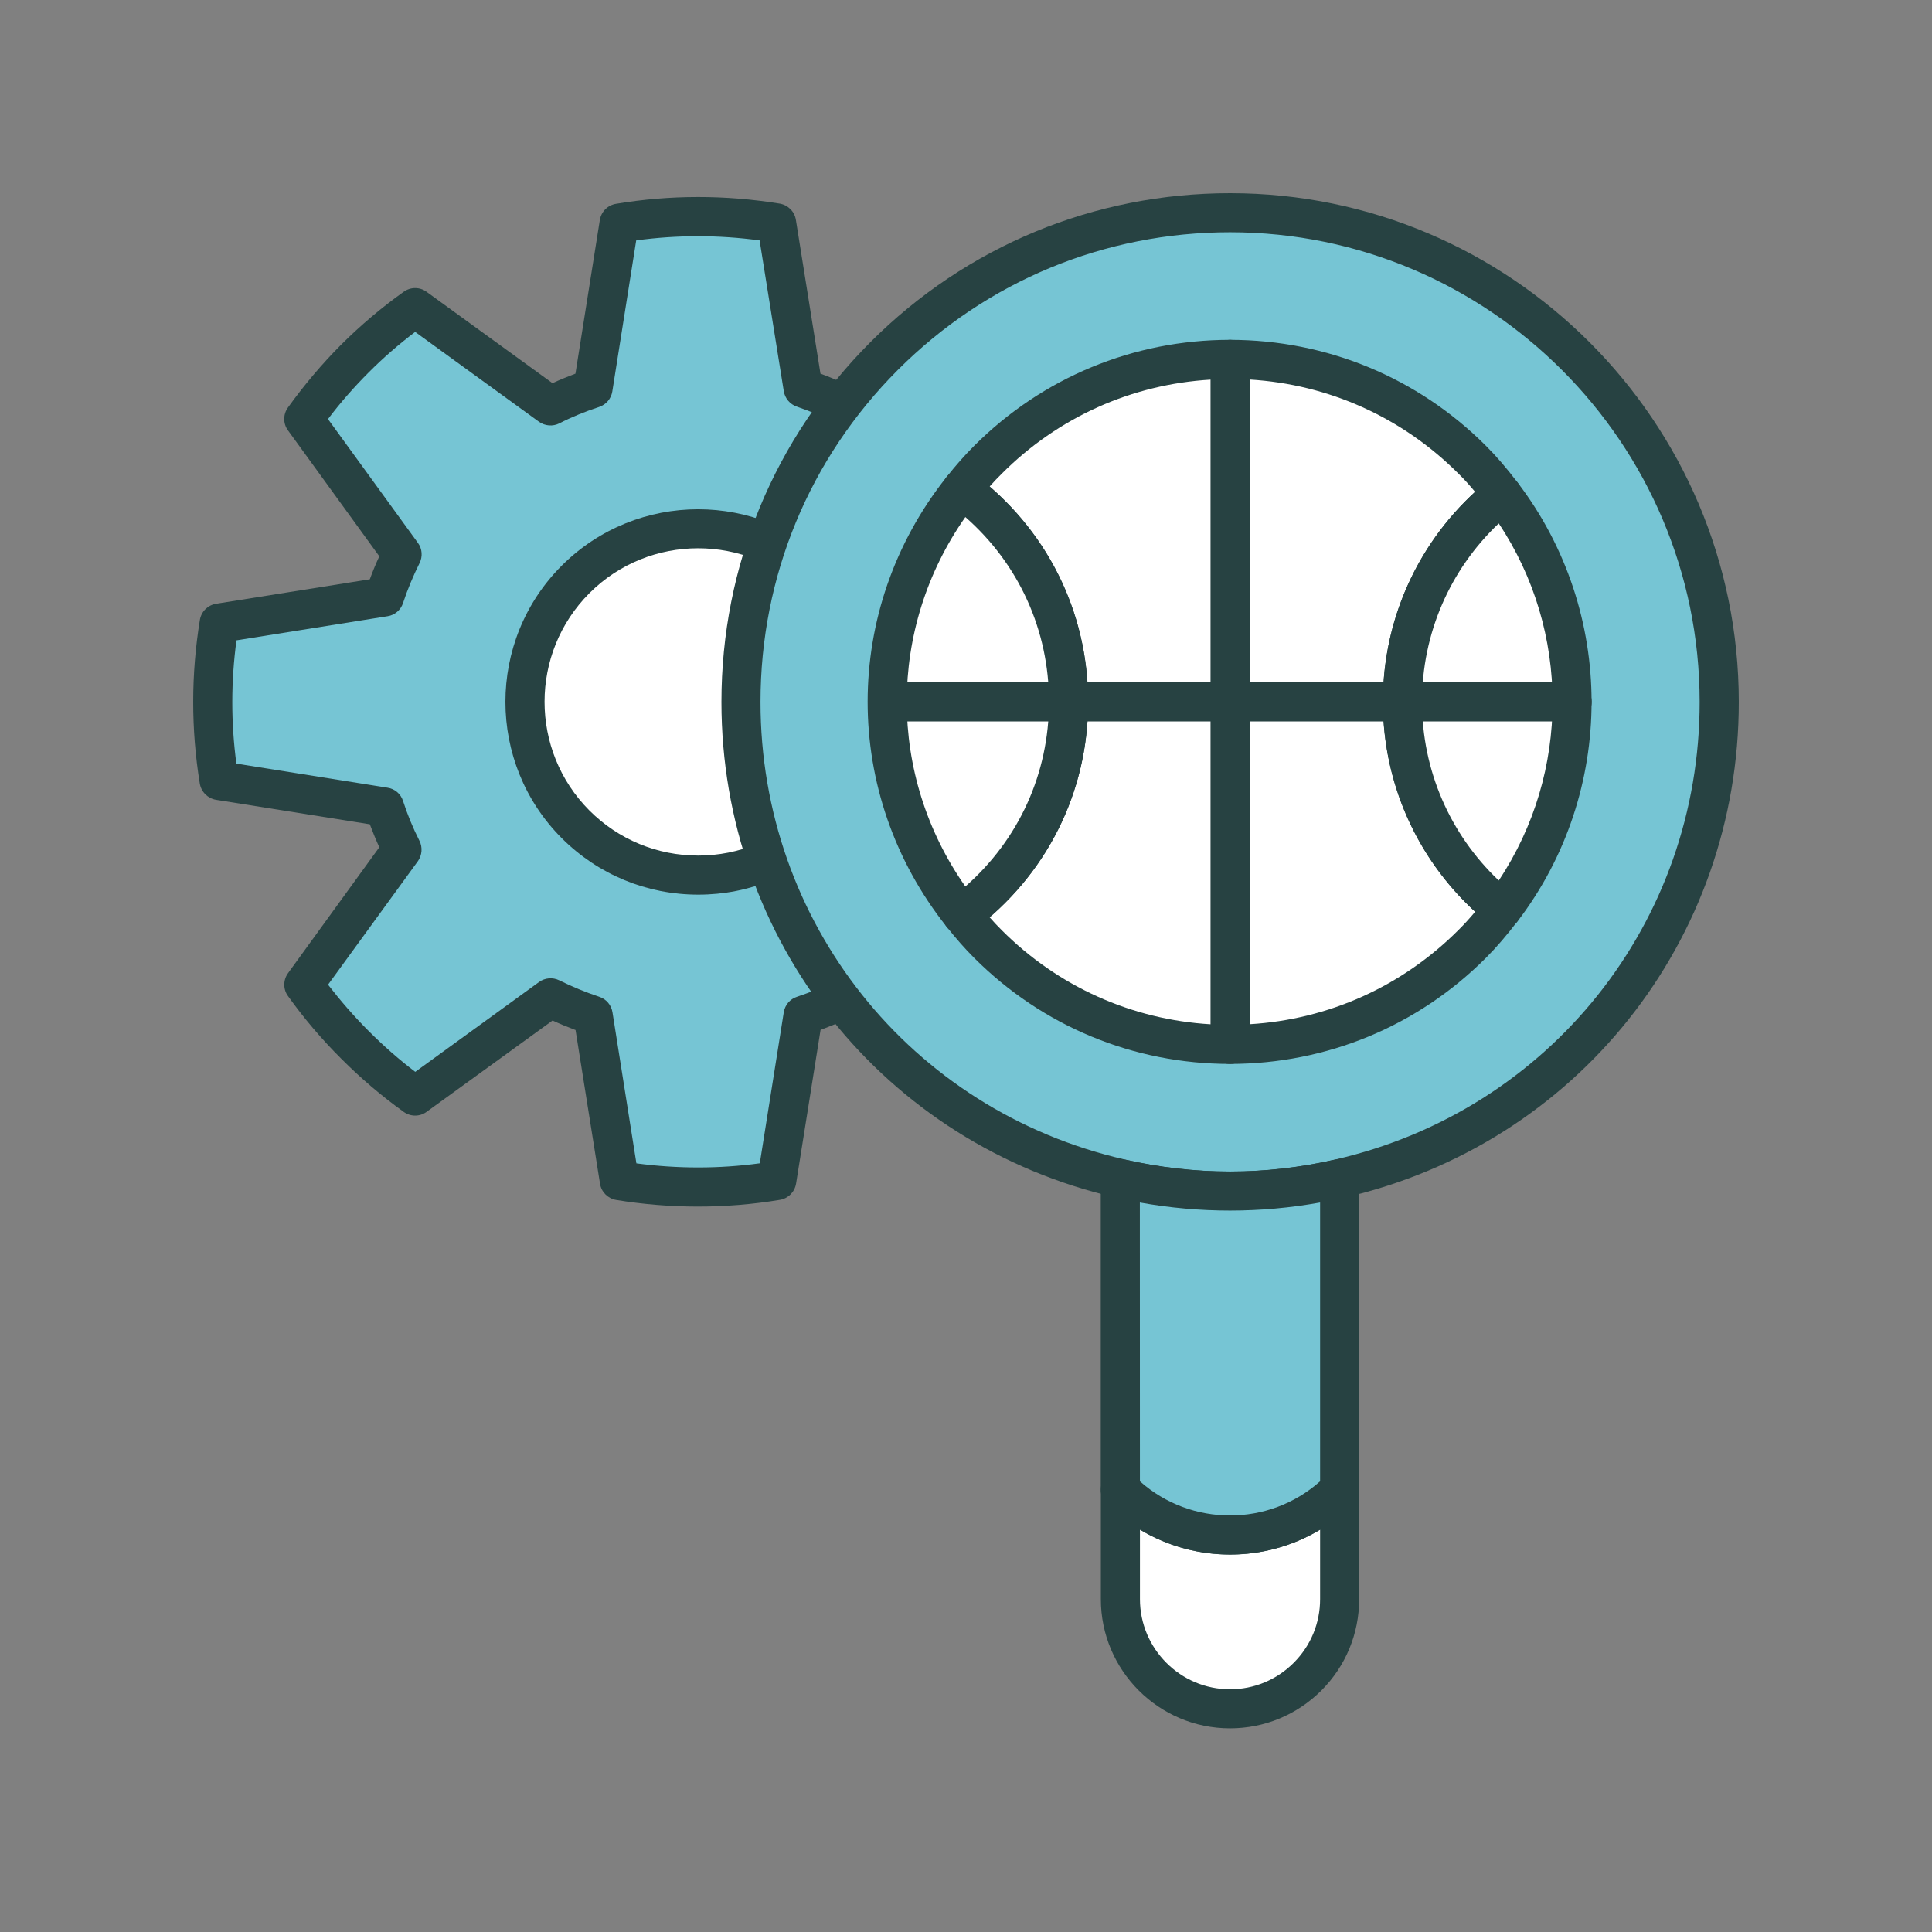 <svg xmlns="http://www.w3.org/2000/svg" width="60" height="60" viewBox="0 0 60 60" fill="none"><rect x="0" y="0" width="60" height="60" fill="#808080" stroke="none"/><g id="Frame 195"><g id="Group"><g id="Group_2"><path id="Vector" d="M30.465 34.041C31.121 33.571 31.749 33.046 32.337 32.456C32.925 31.868 33.453 31.237 33.923 30.583L30.875 26.382C31.09 25.951 31.267 25.507 31.417 25.059L36.544 24.245C36.814 22.628 36.814 20.97 36.547 19.355L31.419 18.541C31.267 18.091 31.087 17.643 30.875 17.219L33.923 13.015C33.456 12.358 32.922 11.73 32.337 11.142C31.746 10.554 31.118 10.024 30.467 9.556L26.26 12.605C25.833 12.389 25.388 12.209 24.941 12.057L24.121 6.926C22.506 6.663 20.852 6.66 19.231 6.929L18.42 12.06C17.969 12.209 17.525 12.387 17.101 12.605L12.896 9.556C12.239 10.027 11.611 10.554 11.027 11.142C10.436 11.733 9.908 12.361 9.441 13.015L12.489 17.216C12.274 17.643 12.093 18.088 11.95 18.535L6.816 19.353C6.55 20.97 6.553 22.628 6.814 24.242L11.947 25.057C12.093 25.51 12.277 25.951 12.489 26.379L9.441 30.583C9.908 31.24 10.439 31.862 11.029 32.45C11.614 33.038 12.242 33.571 12.896 34.039L17.101 30.99C17.528 31.202 17.972 31.386 18.422 31.532L19.237 36.663C20.854 36.929 22.509 36.926 24.127 36.66L24.941 31.529C25.388 31.38 25.836 31.202 26.263 30.99L30.465 34.041Z" fill="#76C5D4"></path></g><g id="Group_3"><path id="Vector_2" d="M21.674 37.471C20.825 37.471 19.976 37.403 19.136 37.265C18.878 37.222 18.674 37.018 18.634 36.76L17.874 31.988C17.636 31.899 17.395 31.802 17.16 31.693L13.248 34.529C13.039 34.684 12.752 34.684 12.54 34.532C11.86 34.044 11.204 33.488 10.596 32.877C9.985 32.269 9.431 31.615 8.944 30.933C8.789 30.724 8.792 30.434 8.944 30.224L11.78 26.313C11.671 26.075 11.574 25.834 11.485 25.599L6.71 24.839C6.452 24.796 6.248 24.592 6.205 24.334C5.93 22.645 5.933 20.933 6.208 19.249C6.251 18.991 6.455 18.791 6.713 18.75L11.485 17.99C11.574 17.747 11.671 17.509 11.78 17.276L8.944 13.367C8.789 13.158 8.789 12.871 8.941 12.659C9.437 11.968 9.991 11.311 10.59 10.709C11.192 10.11 11.846 9.553 12.54 9.06C12.752 8.908 13.039 8.908 13.248 9.063L17.157 11.899C17.39 11.793 17.63 11.696 17.871 11.604L18.628 6.835C18.671 6.574 18.869 6.373 19.13 6.33C20.811 6.049 22.523 6.049 24.218 6.324C24.476 6.37 24.677 6.571 24.717 6.829L25.48 11.604C25.732 11.696 25.967 11.793 26.194 11.899L30.105 9.063C30.318 8.908 30.604 8.908 30.817 9.06C31.505 9.553 32.162 10.107 32.764 10.709C33.366 11.311 33.92 11.965 34.413 12.659C34.565 12.868 34.565 13.155 34.41 13.367L31.574 17.279C31.677 17.509 31.774 17.747 31.869 17.993L36.641 18.753C36.899 18.793 37.103 18.994 37.146 19.255C37.424 20.947 37.424 22.659 37.143 24.343C37.097 24.601 36.896 24.802 36.638 24.842L31.866 25.599C31.774 25.851 31.68 26.086 31.574 26.313L34.413 30.224C34.565 30.437 34.568 30.724 34.413 30.936C33.905 31.641 33.352 32.298 32.767 32.883C32.179 33.471 31.522 34.024 30.817 34.532C30.604 34.687 30.318 34.687 30.105 34.529L26.197 31.693C25.967 31.796 25.732 31.891 25.483 31.985L24.723 36.757C24.68 37.018 24.479 37.219 24.221 37.262C23.378 37.403 22.526 37.471 21.674 37.471ZM19.764 36.129C21.035 36.298 22.322 36.301 23.596 36.127L24.341 31.435C24.378 31.211 24.533 31.025 24.751 30.956C25.204 30.804 25.611 30.637 25.993 30.445C26.194 30.345 26.438 30.365 26.621 30.497L30.464 33.287C30.986 32.892 31.471 32.47 31.912 32.028C32.354 31.587 32.778 31.102 33.171 30.58L30.384 26.737C30.249 26.557 30.229 26.313 30.329 26.109C30.515 25.731 30.685 25.321 30.842 24.862C30.911 24.649 31.098 24.492 31.321 24.454L36.01 23.712C36.185 22.441 36.185 21.157 36.013 19.88L31.321 19.135C31.101 19.1 30.914 18.942 30.842 18.727C30.69 18.283 30.521 17.861 30.329 17.483C30.229 17.279 30.249 17.038 30.381 16.855L33.171 13.009C32.784 12.499 32.362 12.014 31.909 11.564C31.459 11.111 30.974 10.686 30.464 10.302L26.618 13.092C26.438 13.224 26.194 13.244 25.99 13.144C25.611 12.957 25.207 12.788 24.745 12.628C24.533 12.556 24.378 12.372 24.341 12.149L23.59 7.466C22.316 7.293 21.029 7.293 19.758 7.466L19.016 12.157C18.981 12.381 18.823 12.567 18.605 12.639C18.175 12.78 17.757 12.949 17.367 13.15C17.166 13.25 16.922 13.23 16.738 13.098L12.893 10.308C12.382 10.695 11.898 11.116 11.447 11.569C10.997 12.02 10.57 12.504 10.186 13.015L12.979 16.86C13.114 17.044 13.131 17.285 13.028 17.491C12.833 17.884 12.658 18.297 12.517 18.727C12.448 18.942 12.262 19.103 12.038 19.137L7.344 19.886C7.172 21.154 7.171 22.441 7.341 23.715L12.035 24.463C12.262 24.497 12.448 24.655 12.517 24.876C12.649 25.286 12.818 25.702 13.028 26.115C13.128 26.316 13.108 26.559 12.979 26.743L10.188 30.58C10.576 31.082 10.997 31.567 11.453 32.023C11.909 32.479 12.394 32.906 12.896 33.287L16.741 30.497C16.922 30.365 17.166 30.345 17.369 30.445C17.768 30.643 18.187 30.815 18.611 30.956C18.826 31.025 18.987 31.214 19.021 31.438L19.764 36.129Z" fill="#274242"></path></g><g id="Group_4"><path id="Vector_3" d="M25.486 25.601C23.387 27.701 19.98 27.701 17.878 25.598C15.779 23.499 15.779 20.092 17.878 17.99C19.977 15.891 23.387 15.891 25.486 17.993C27.588 20.095 27.591 23.502 25.486 25.601Z" fill="white"></path></g><g id="Group_5"><path id="Vector_4" d="M21.686 27.784C21.683 27.784 21.683 27.784 21.686 27.784C20.083 27.784 18.58 27.162 17.447 26.032C15.113 23.697 15.113 19.898 17.445 17.566C19.779 15.232 23.582 15.232 25.913 17.566C27.046 18.693 27.668 20.199 27.668 21.799C27.668 23.399 27.043 24.902 25.913 26.035C24.786 27.162 23.284 27.784 21.686 27.784ZM21.68 17.027C20.456 17.027 19.234 17.491 18.305 18.421C16.447 20.279 16.447 23.31 18.305 25.171C19.205 26.072 20.407 26.571 21.683 26.571C22.956 26.571 24.155 26.072 25.059 25.174C25.959 24.274 26.455 23.075 26.455 21.799C26.455 20.523 25.959 19.324 25.056 18.421C24.127 17.491 22.905 17.027 21.68 17.027Z" fill="#274242"></path></g><g id="Group_6"><path id="Vector_5" d="M34.795 36.602C35.89 36.852 37.029 36.989 38.202 36.989C39.372 36.989 40.513 36.852 41.606 36.602C48.356 35.054 53.392 29.014 53.392 21.799C53.389 13.408 46.59 6.608 38.202 6.608C29.81 6.608 23.011 13.408 23.011 21.799C23.011 29.017 28.047 35.054 34.795 36.602Z" fill="#76C5D4"></path></g><g id="Group_7"><path id="Vector_6" d="M38.201 37.598C37.017 37.595 35.824 37.46 34.662 37.193C27.444 35.538 22.405 29.209 22.405 21.799C22.405 17.577 24.049 13.611 27.031 10.626C30.014 7.643 33.983 6 38.204 6C46.914 6 54 13.089 54 21.799C54.003 29.206 48.964 35.538 41.746 37.193C40.576 37.46 39.386 37.595 38.201 37.598ZM34.929 36.009C36.007 36.255 37.108 36.382 38.201 36.382C39.294 36.382 40.395 36.255 41.471 36.009C48.132 34.48 52.787 28.639 52.784 21.799C52.781 13.755 46.242 7.216 38.201 7.213C34.307 7.213 30.642 8.73 27.889 11.483C25.133 14.239 23.618 17.901 23.618 21.799C23.616 28.639 28.27 34.483 34.929 36.009Z" fill="#274242"></path></g><g id="Group_8"><path id="Vector_7" d="M34.793 46.264V49.665C34.793 51.544 36.316 53.069 38.2 53.069C40.078 53.069 41.604 51.547 41.604 49.663V46.264C39.72 48.145 36.677 48.145 34.793 46.264Z" fill="white"></path></g><g id="Group_9"><path id="Vector_8" d="M38.198 53.675C35.987 53.675 34.188 51.874 34.188 49.665V46.264C34.188 46.017 34.338 45.797 34.564 45.705C34.791 45.61 35.052 45.662 35.224 45.837C36.864 47.477 39.534 47.477 41.175 45.837C41.346 45.662 41.608 45.61 41.834 45.705C42.063 45.797 42.21 46.017 42.21 46.264V49.663C42.21 50.735 41.791 51.745 41.037 52.499C40.277 53.256 39.27 53.675 38.198 53.675ZM35.402 47.503V49.663C35.402 51.203 36.658 52.462 38.198 52.462C38.949 52.462 39.652 52.166 40.176 51.641C40.707 51.111 40.997 50.408 40.997 49.663V47.506C39.282 48.538 37.117 48.535 35.402 47.503Z" fill="#274242"></path></g><g id="Group_10"><path id="Vector_9" d="M38.197 36.99C37.03 36.987 35.889 36.849 34.793 36.6V46.261C36.674 48.142 39.72 48.142 41.601 46.261V36.6C40.508 36.852 39.37 36.99 38.197 36.99Z" fill="#76C5D4"></path></g><g id="Group_11"><path id="Vector_10" d="M38.2 48.277C36.812 48.277 35.422 47.75 34.363 46.691C34.252 46.58 34.185 46.422 34.185 46.264V36.602C34.185 36.419 34.272 36.241 34.415 36.126C34.561 36.012 34.748 35.969 34.931 36.012C36.004 36.258 37.105 36.382 38.198 36.385C39.293 36.385 40.394 36.258 41.47 36.012C41.653 35.969 41.84 36.012 41.983 36.129C42.129 36.241 42.213 36.419 42.213 36.602V46.264C42.213 46.425 42.15 46.58 42.035 46.691C40.977 47.75 39.586 48.277 38.2 48.277ZM35.401 46.003C36.99 47.417 39.405 47.42 40.997 46.003V37.345C40.07 37.512 39.133 37.595 38.198 37.595C37.266 37.595 36.325 37.512 35.399 37.345L35.401 46.003Z" fill="#274242"></path></g><g id="Group_12"><path id="Vector_11" d="M43.553 21.796C43.553 19.189 44.763 16.869 46.647 15.355C46.36 14.982 46.059 14.618 45.718 14.277C43.641 12.2 40.923 11.162 38.201 11.162V32.433C40.923 32.433 43.641 31.395 45.721 29.315C46.059 28.977 46.363 28.61 46.647 28.237C44.763 26.723 43.553 24.403 43.553 21.796Z" fill="white"></path></g><g id="Group_13"><path id="Vector_12" d="M38.202 33.041C38.041 33.041 37.886 32.978 37.775 32.86C37.66 32.745 37.597 32.59 37.597 32.433V11.162C37.597 10.999 37.66 10.847 37.775 10.735C37.886 10.62 38.041 10.554 38.202 10.554C41.204 10.557 44.026 11.724 46.148 13.846C46.473 14.171 46.785 14.532 47.129 14.985C47.33 15.246 47.287 15.619 47.029 15.825C45.205 17.291 44.161 19.462 44.161 21.793C44.161 24.122 45.205 26.296 47.029 27.761C47.287 27.968 47.33 28.34 47.132 28.604C46.785 29.057 46.475 29.419 46.148 29.746C44.026 31.871 41.204 33.038 38.202 33.041ZM38.81 11.787V31.808C41.259 31.661 43.539 30.637 45.291 28.885C45.466 28.713 45.635 28.527 45.813 28.315C43.983 26.637 42.948 24.291 42.948 21.793C42.948 19.295 43.983 16.952 45.81 15.275C45.635 15.065 45.466 14.876 45.291 14.707C43.539 12.955 41.256 11.934 38.81 11.787Z" fill="#274242"></path></g><g id="Group_14"><path id="Vector_13" d="M30.679 14.277C30.386 14.566 30.122 14.876 29.873 15.188C31.881 16.694 33.185 19.089 33.185 21.796C33.185 24.5 31.881 26.895 29.87 28.403C30.122 28.716 30.389 29.026 30.679 29.315C32.758 31.395 35.48 32.433 38.201 32.433V11.162C35.48 11.162 32.755 12.203 30.679 14.277Z" fill="white"></path></g><g id="Group_15"><path id="Vector_14" d="M38.2 33.041C35.197 33.041 32.375 31.87 30.253 29.748C29.966 29.461 29.688 29.146 29.398 28.779C29.295 28.65 29.249 28.486 29.269 28.326C29.292 28.162 29.375 28.019 29.507 27.916C31.46 26.453 32.579 24.222 32.579 21.796C32.579 19.37 31.457 17.138 29.51 15.676C29.378 15.578 29.292 15.429 29.272 15.266C29.249 15.102 29.298 14.942 29.398 14.813C29.688 14.446 29.966 14.133 30.253 13.846C32.375 11.724 35.2 10.554 38.2 10.554C38.535 10.554 38.81 10.826 38.81 11.162V32.432C38.81 32.768 38.538 33.041 38.2 33.041ZM30.732 28.486C30.858 28.63 30.984 28.762 31.11 28.888C32.857 30.637 35.142 31.664 37.594 31.81V11.79C35.142 11.936 32.86 12.957 31.11 14.712C30.984 14.836 30.858 14.967 30.732 15.111C32.685 16.8 33.792 19.203 33.792 21.802C33.795 24.394 32.685 26.797 30.732 28.486Z" fill="#274242"></path></g><g id="Group_16"><path id="Vector_15" d="M33.185 21.796C33.185 19.091 31.881 16.697 29.873 15.188C26.805 19.048 26.805 24.54 29.87 28.4C31.881 26.898 33.185 24.503 33.185 21.796Z" fill="white"></path></g><g id="Group_17"><path id="Vector_16" d="M29.873 29.008C29.693 29.008 29.515 28.931 29.397 28.779C26.128 24.666 26.128 18.925 29.397 14.813C29.601 14.557 29.974 14.509 30.238 14.707C32.497 16.401 33.794 18.985 33.794 21.799C33.794 24.609 32.497 27.196 30.235 28.891C30.123 28.968 29.997 29.008 29.873 29.008ZM29.98 16.057C27.553 19.516 27.553 24.076 29.98 27.531C31.64 26.077 32.578 24.018 32.578 21.796C32.578 19.573 31.64 17.514 29.98 16.057Z" fill="#274242"></path></g><g id="Group_18"><path id="Vector_17" d="M46.648 15.355C44.764 16.869 43.554 19.189 43.554 21.796C43.554 24.403 44.764 26.723 46.648 28.237C49.55 24.44 49.55 19.149 46.648 15.355Z" fill="white"></path></g><g id="Group_19"><path id="Vector_18" d="M46.649 28.845C46.511 28.845 46.379 28.796 46.27 28.71C44.159 27.013 42.946 24.492 42.946 21.796C42.946 19.097 44.159 16.577 46.267 14.882C46.396 14.778 46.56 14.733 46.72 14.753C46.884 14.773 47.03 14.856 47.13 14.985C50.193 18.997 50.193 24.598 47.133 28.607C47.033 28.736 46.884 28.819 46.723 28.839C46.7 28.842 46.674 28.845 46.649 28.845ZM46.545 16.255C45.023 17.698 44.162 19.682 44.162 21.799C44.162 23.913 45.023 25.9 46.545 27.345C48.774 23.993 48.774 19.602 46.545 16.255Z" fill="#274242"></path></g><g id="Group_20"><path id="Vector_19" d="M48.824 22.404H27.571C27.235 22.404 26.963 22.134 26.963 21.799C26.963 21.463 27.235 21.191 27.571 21.191H48.824C49.16 21.191 49.432 21.463 49.432 21.799C49.432 22.134 49.16 22.404 48.824 22.404Z" fill="#274242"></path></g></g></g></svg>